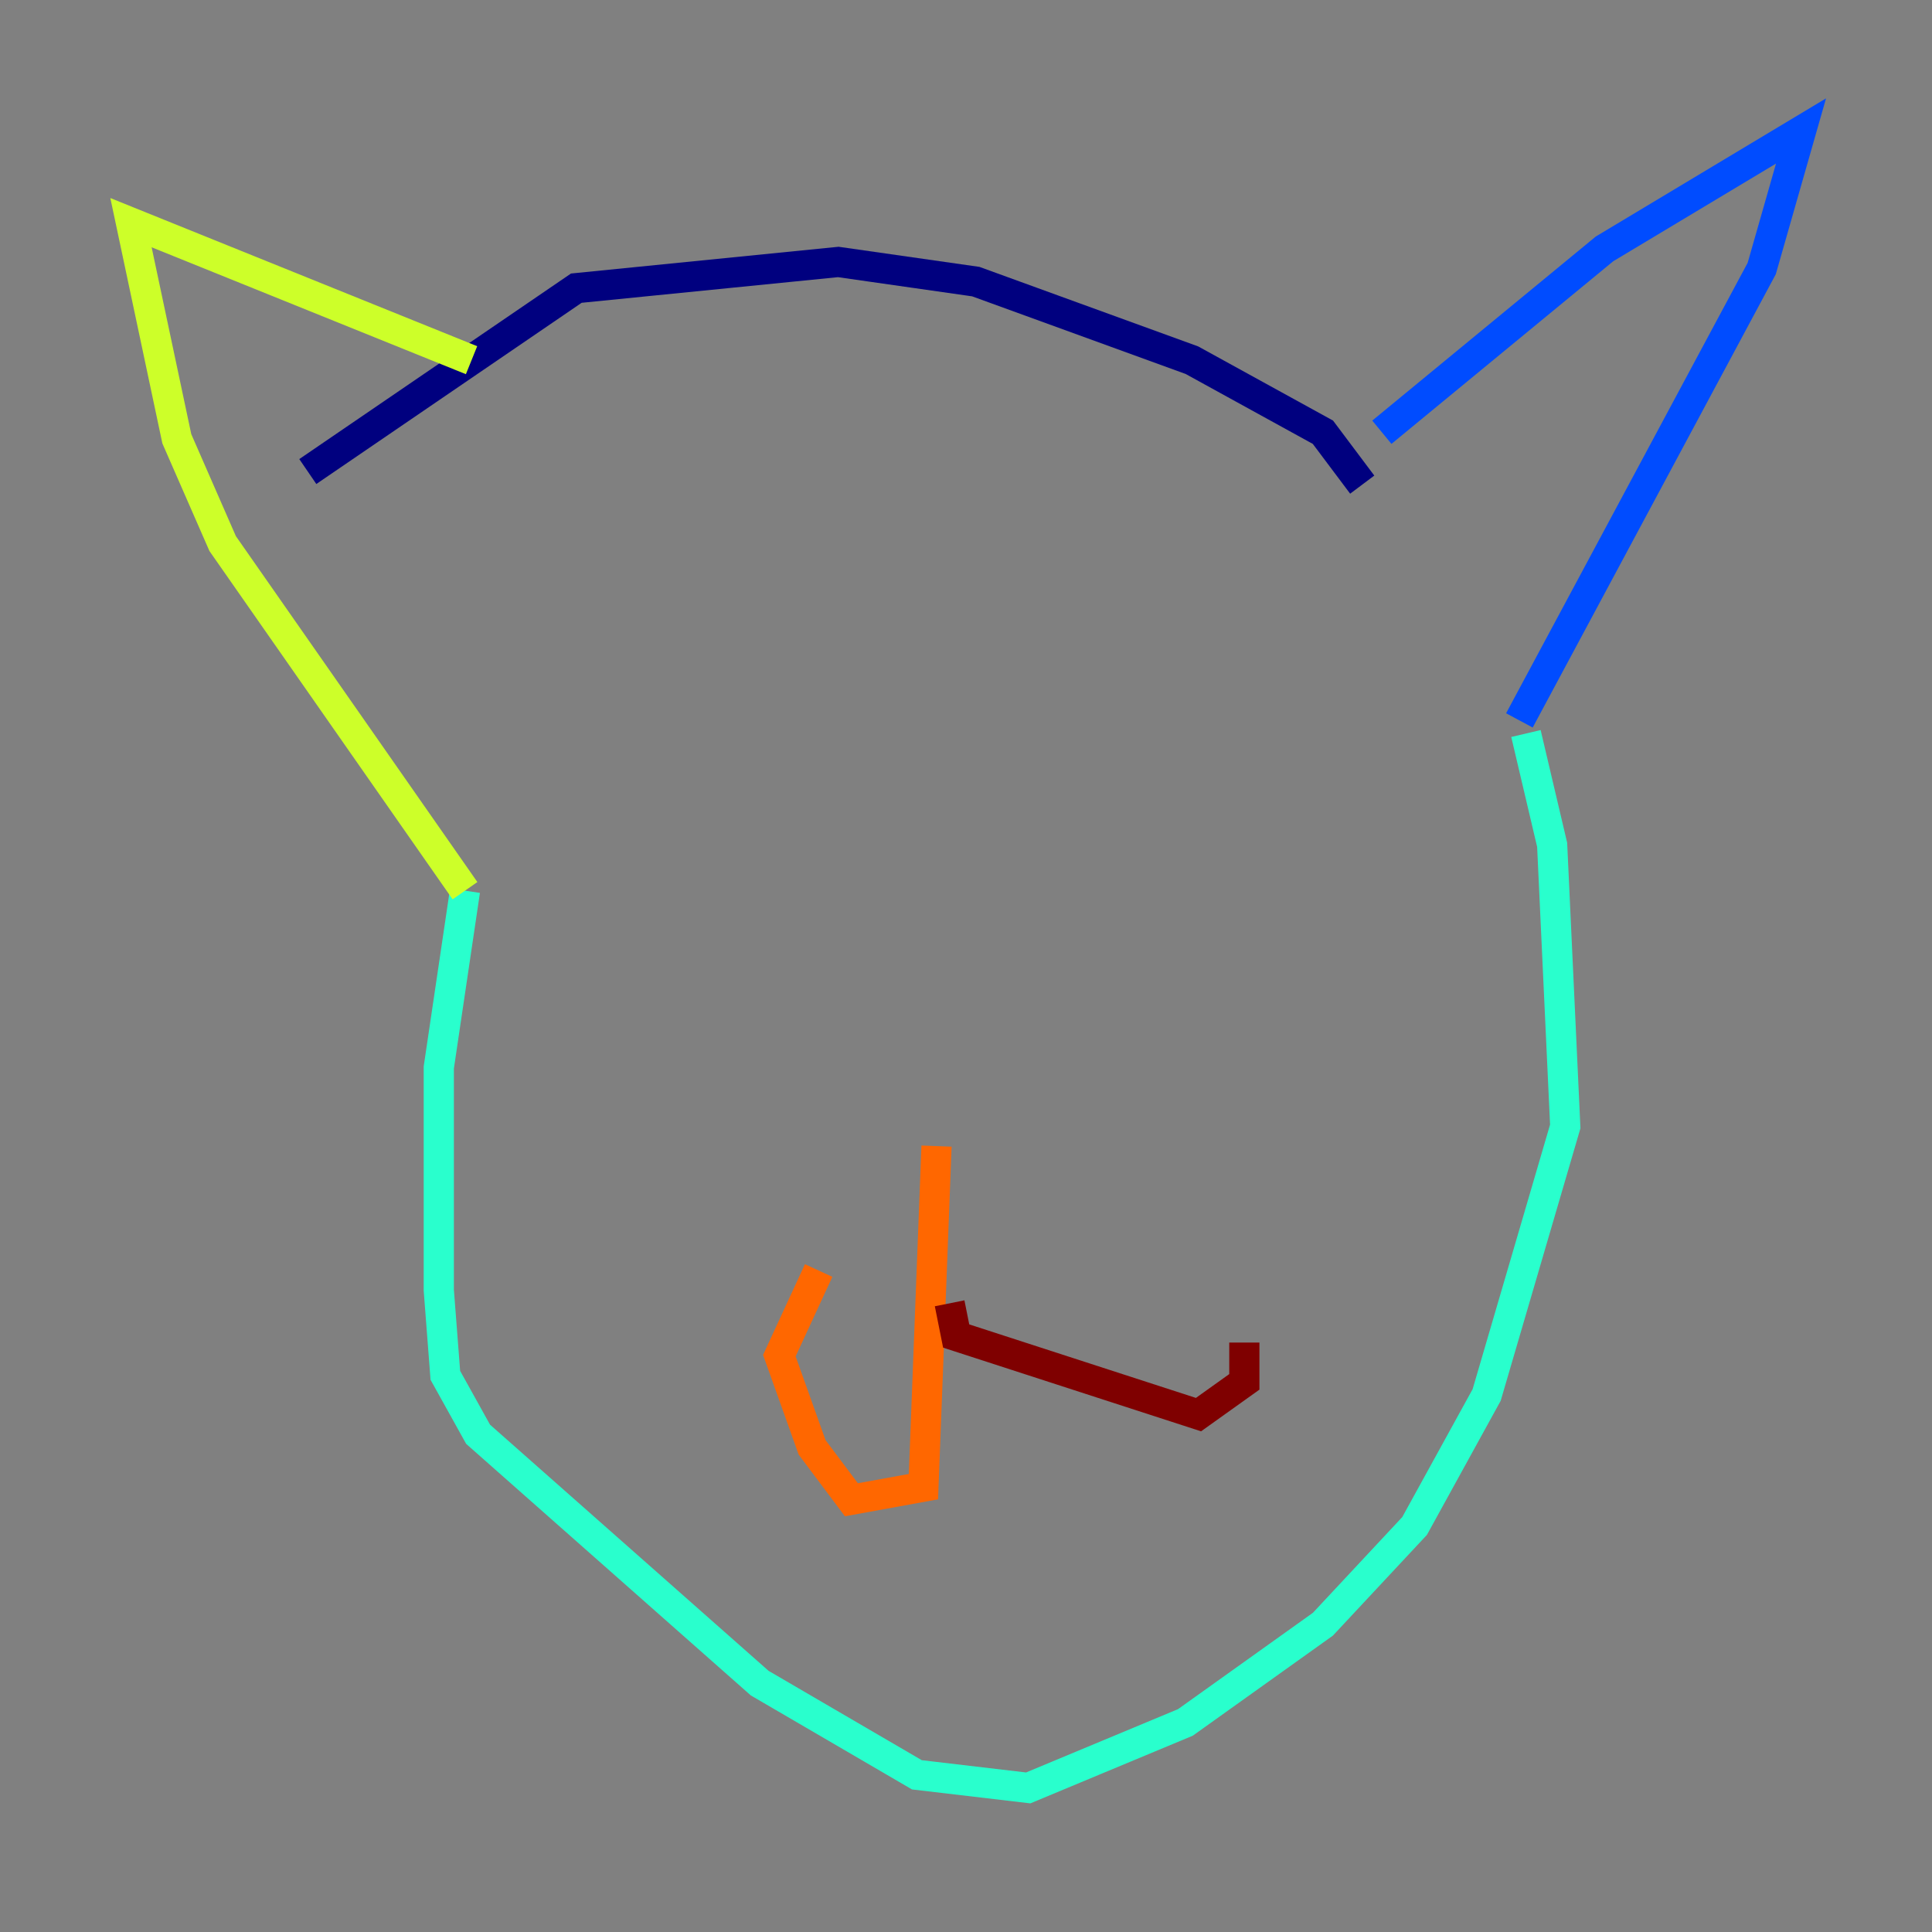 <?xml version="1.0" encoding="utf-8" ?>
<svg baseProfile="tiny" height="128" version="1.2" viewBox="0,0,128,128" width="128" xmlns="http://www.w3.org/2000/svg" xmlns:ev="http://www.w3.org/2001/xml-events" xmlns:xlink="http://www.w3.org/1999/xlink"><rect x="0" y="0" width="128" height="128" fill="#808080" stroke="none"/><defs /><polyline fill="none" points="20.393,31.241 38.183,19.091 55.539,17.356 64.651,18.658 78.969,23.864 87.647,28.637 90.251,32.108" stroke="#00007f" stroke-width="2" /><polyline fill="none" points="91.552,28.637 106.305,16.488 119.322,8.678 116.719,17.79 100.664,47.729" stroke="#004cff" stroke-width="2" /><polyline fill="none" points="101.098,48.597 102.834,55.973 103.702,74.63 98.495,92.42 93.722,101.098 87.647,107.607 78.536,114.115 68.122,118.454 60.746,117.586 50.332,111.512 31.675,95.024 29.505,91.119 29.071,85.478 29.071,70.725 30.807,59.01" stroke="#29ffcd" stroke-width="2" /><polyline fill="none" points="30.807,59.01 14.752,36.014 11.715,29.071 8.678,14.752 31.241,23.864" stroke="#cdff29" stroke-width="2" /><polyline fill="none" points="62.047,75.932 61.18,98.495 56.407,99.363 53.803,95.891 51.634,89.817 54.237,84.176" stroke="#ff6700" stroke-width="2" /><polyline fill="none" points="62.915,86.346 63.349,88.515 79.403,93.722 82.441,91.552 82.441,88.949" stroke="#7f0000" stroke-width="2" /></svg>